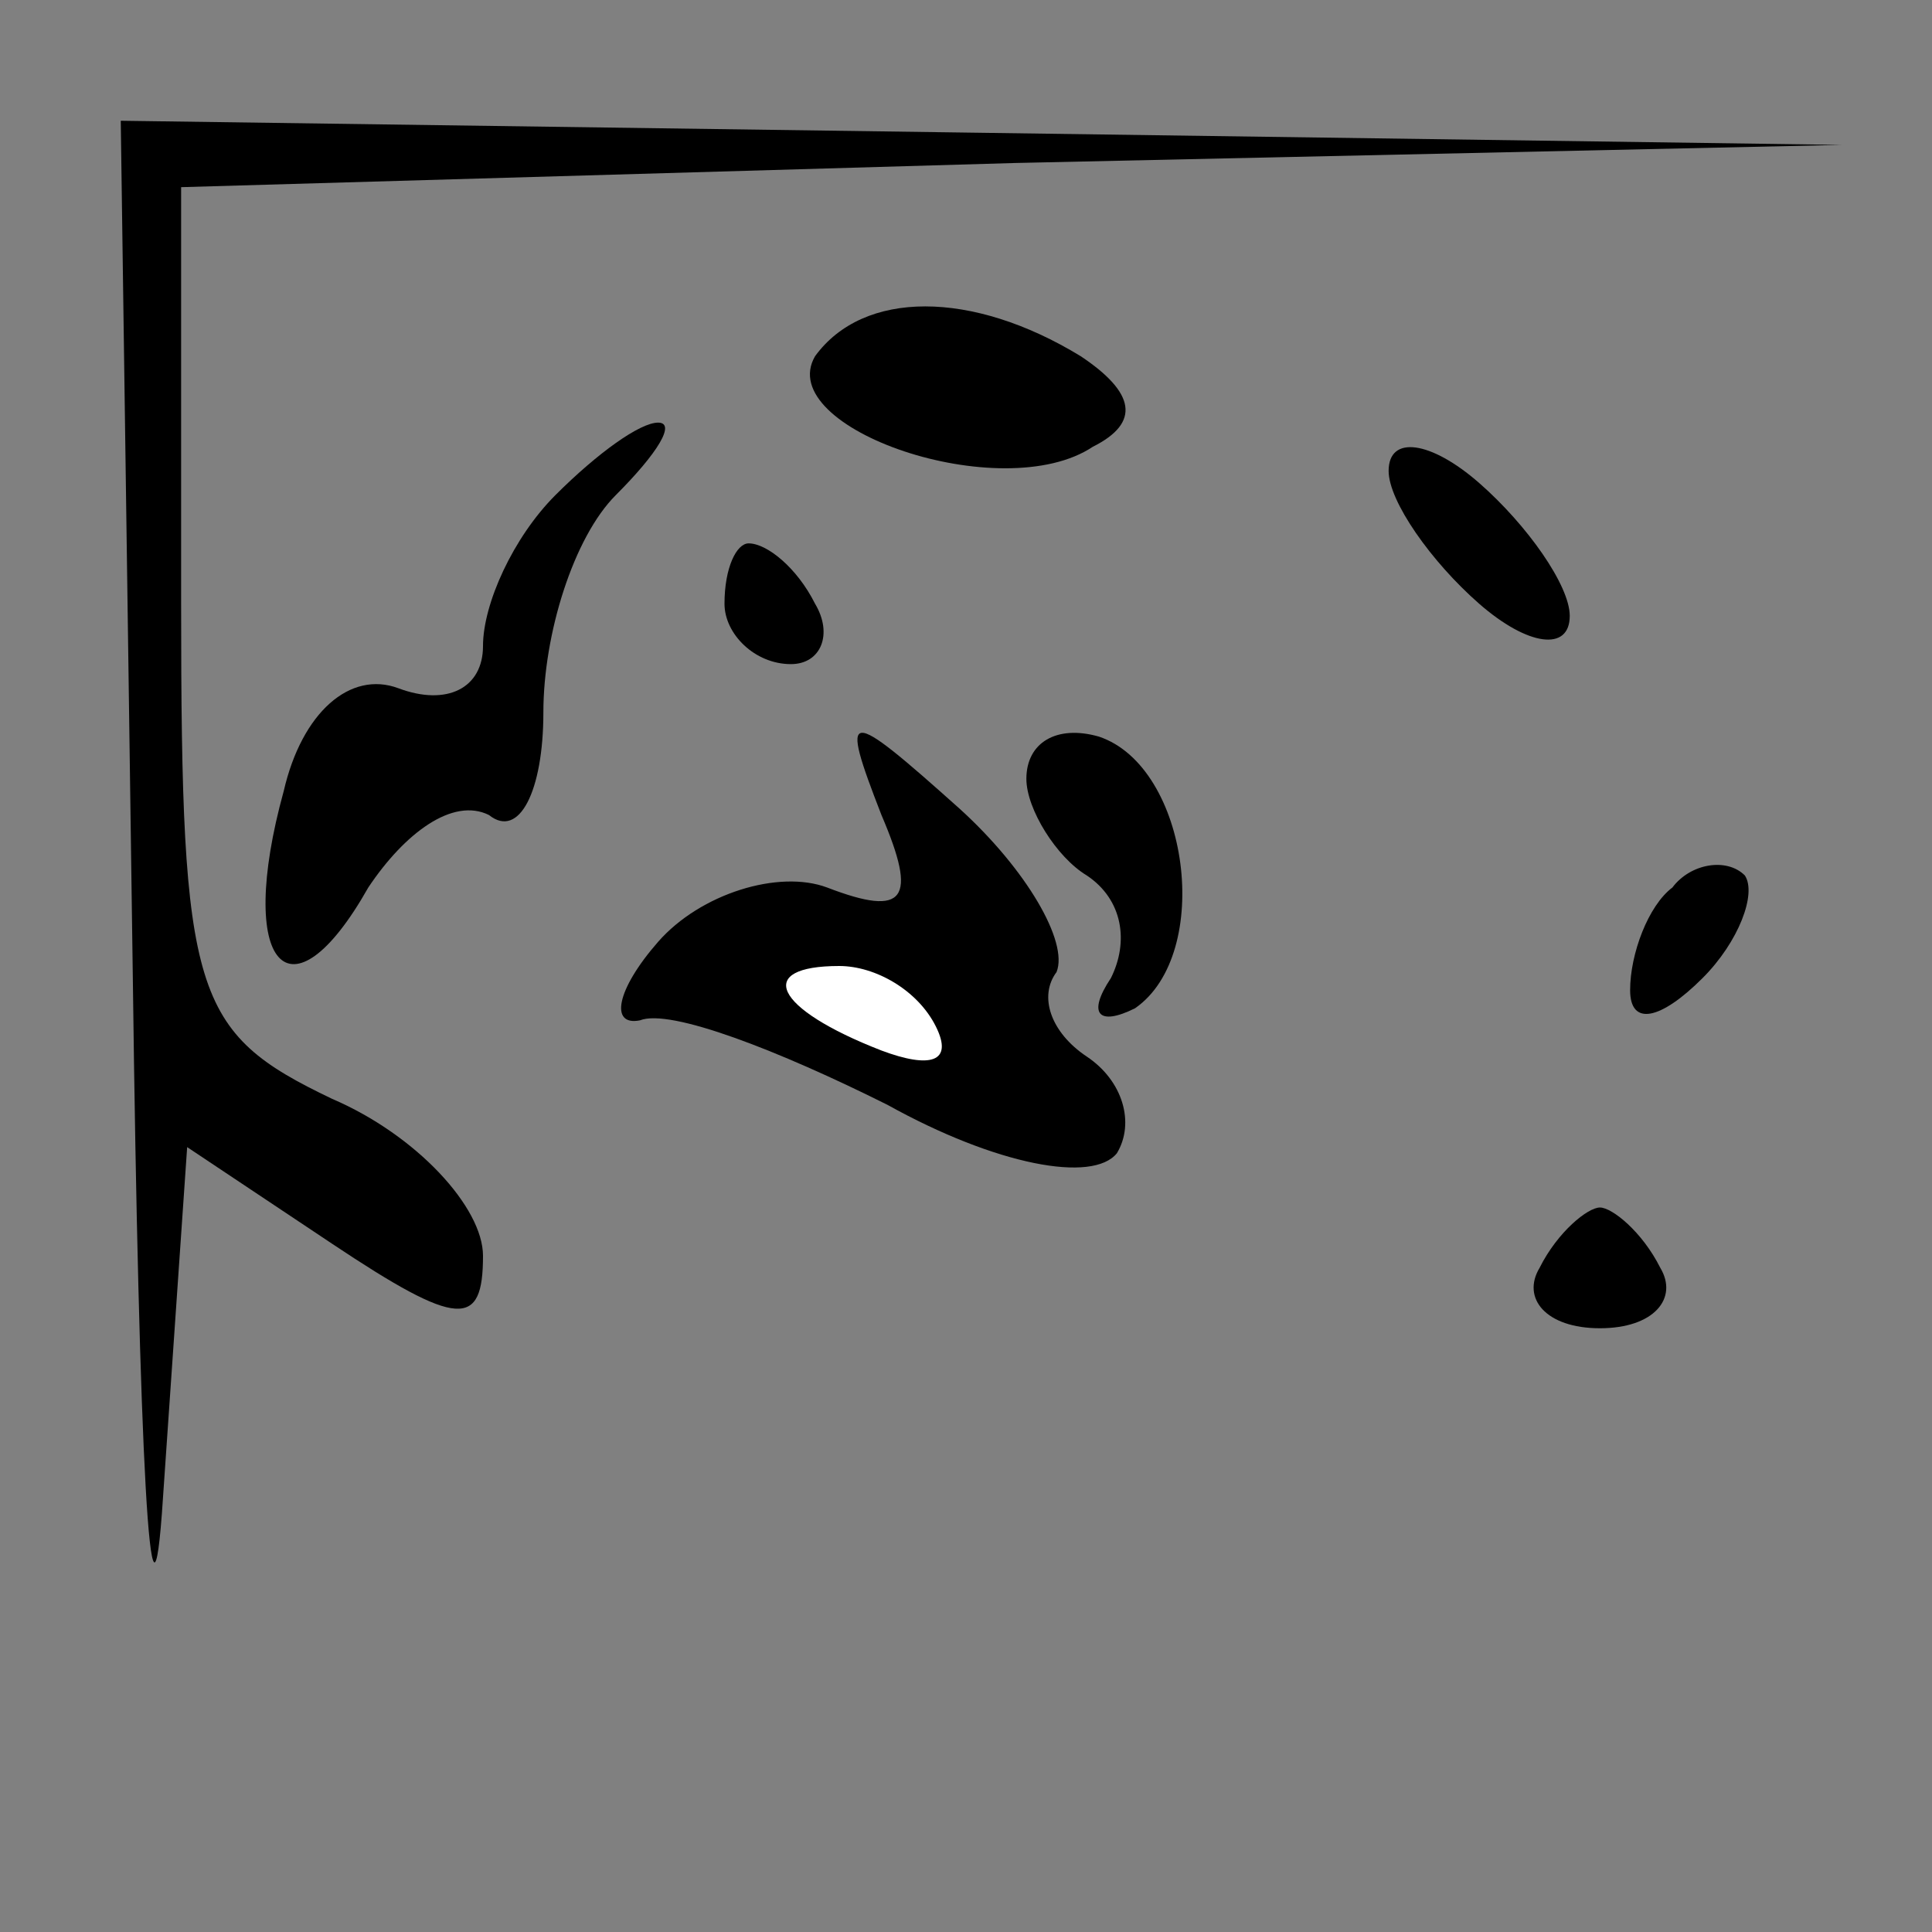 <?xml version="1.0" standalone="no"?>
<!DOCTYPE svg PUBLIC "-//W3C//DTD SVG 20010904//EN"
 "http://www.w3.org/TR/2001/REC-SVG-20010904/DTD/svg10.dtd">
<svg version="1.0" xmlns="http://www.w3.org/2000/svg"
 width="32pt" height="32pt" viewBox="0 0 32 32"
 preserveAspectRatio="xMidYMid meet">
<rect x="0" y="0" width="32" height="32" fill="#808080" stroke="none"/>
<g transform="translate(0,32) scale(0.1,-0.1)"
fill="#000000" stroke="none">
<path fill="#000000" stroke="none" d="M22 158 c1 -79 3 -117 5 -86 l4 58 24
-16 c21 -14 25 -14 25 -2 0 8 -11 20 -25 26 -23 11 -25 17 -25 82 l0 69 138 4
137 3 -142 2 -143 2 2 -142z"/>
<path fill="#000000" stroke="none" d="M135 261 c-7 -12 31 -25 46 -15 8 4 7
9 -2 15 -18 11 -36 11 -44 0z"/>
<path fill="#000000" stroke="none" d="M92 238 c-7 -7 -12 -18 -12 -25 0 -7
-6 -10 -14 -7 -8 3 -16 -4 -19 -17 -8 -29 1 -39 14 -16 6 9 14 15 20 12 5 -4
9 4 9 17 0 13 5 29 12 36 7 7 10 12 7 12 -3 0 -10 -5 -17 -12z"/>
<path fill="#000000" stroke="none" d="M230 242 c0 -5 7 -15 15 -22 8 -7 15
-8 15 -2 0 5 -7 15 -15 22 -8 7 -15 8 -15 2z"/>
<path fill="#000000" stroke="none" d="M120 220 c0 -5 5 -10 11 -10 5 0 7 5 4
10 -3 6 -8 10 -11 10 -2 0 -4 -4 -4 -10z"/>
<path fill="#000000" stroke="none" d="M146 185 c6 -14 4 -17 -9 -12 -8 3 -21
-1 -28 -9 -7 -8 -8 -14 -3 -13 5 2 23 -5 41 -14 18 -10 34 -13 38 -8 3 5 1 12
-5 16 -6 4 -8 10 -5 14 2 5 -5 17 -16 27 -19 17 -20 17 -13 -1z"/>
<path fill="#ffffff" stroke="none" d="M155 150 c3 -6 -1 -7 -9 -4 -18 7 -21
14 -7 14 6 0 13 -4 16 -10z"/>
<path fill="#000000" stroke="none" d="M170 191 c0 -5 5 -13 10 -16 6 -4 7
-11 4 -17 -4 -6 -2 -8 4 -5 13 9 9 40 -6 45 -7 2 -12 -1 -12 -7z"/>
<path fill="#000000" stroke="none" d="M277 173 c-4 -3 -7 -11 -7 -17 0 -6 5
-5 12 2 6 6 9 14 7 17 -3 3 -9 2 -12 -2z"/>
<path fill="#000000" stroke="none" d="M255 110 c-3 -5 1 -10 10 -10 9 0 13 5
10 10 -3 6 -8 10 -10 10 -2 0 -7 -4 -10 -10z"/>
</g>
</svg>
